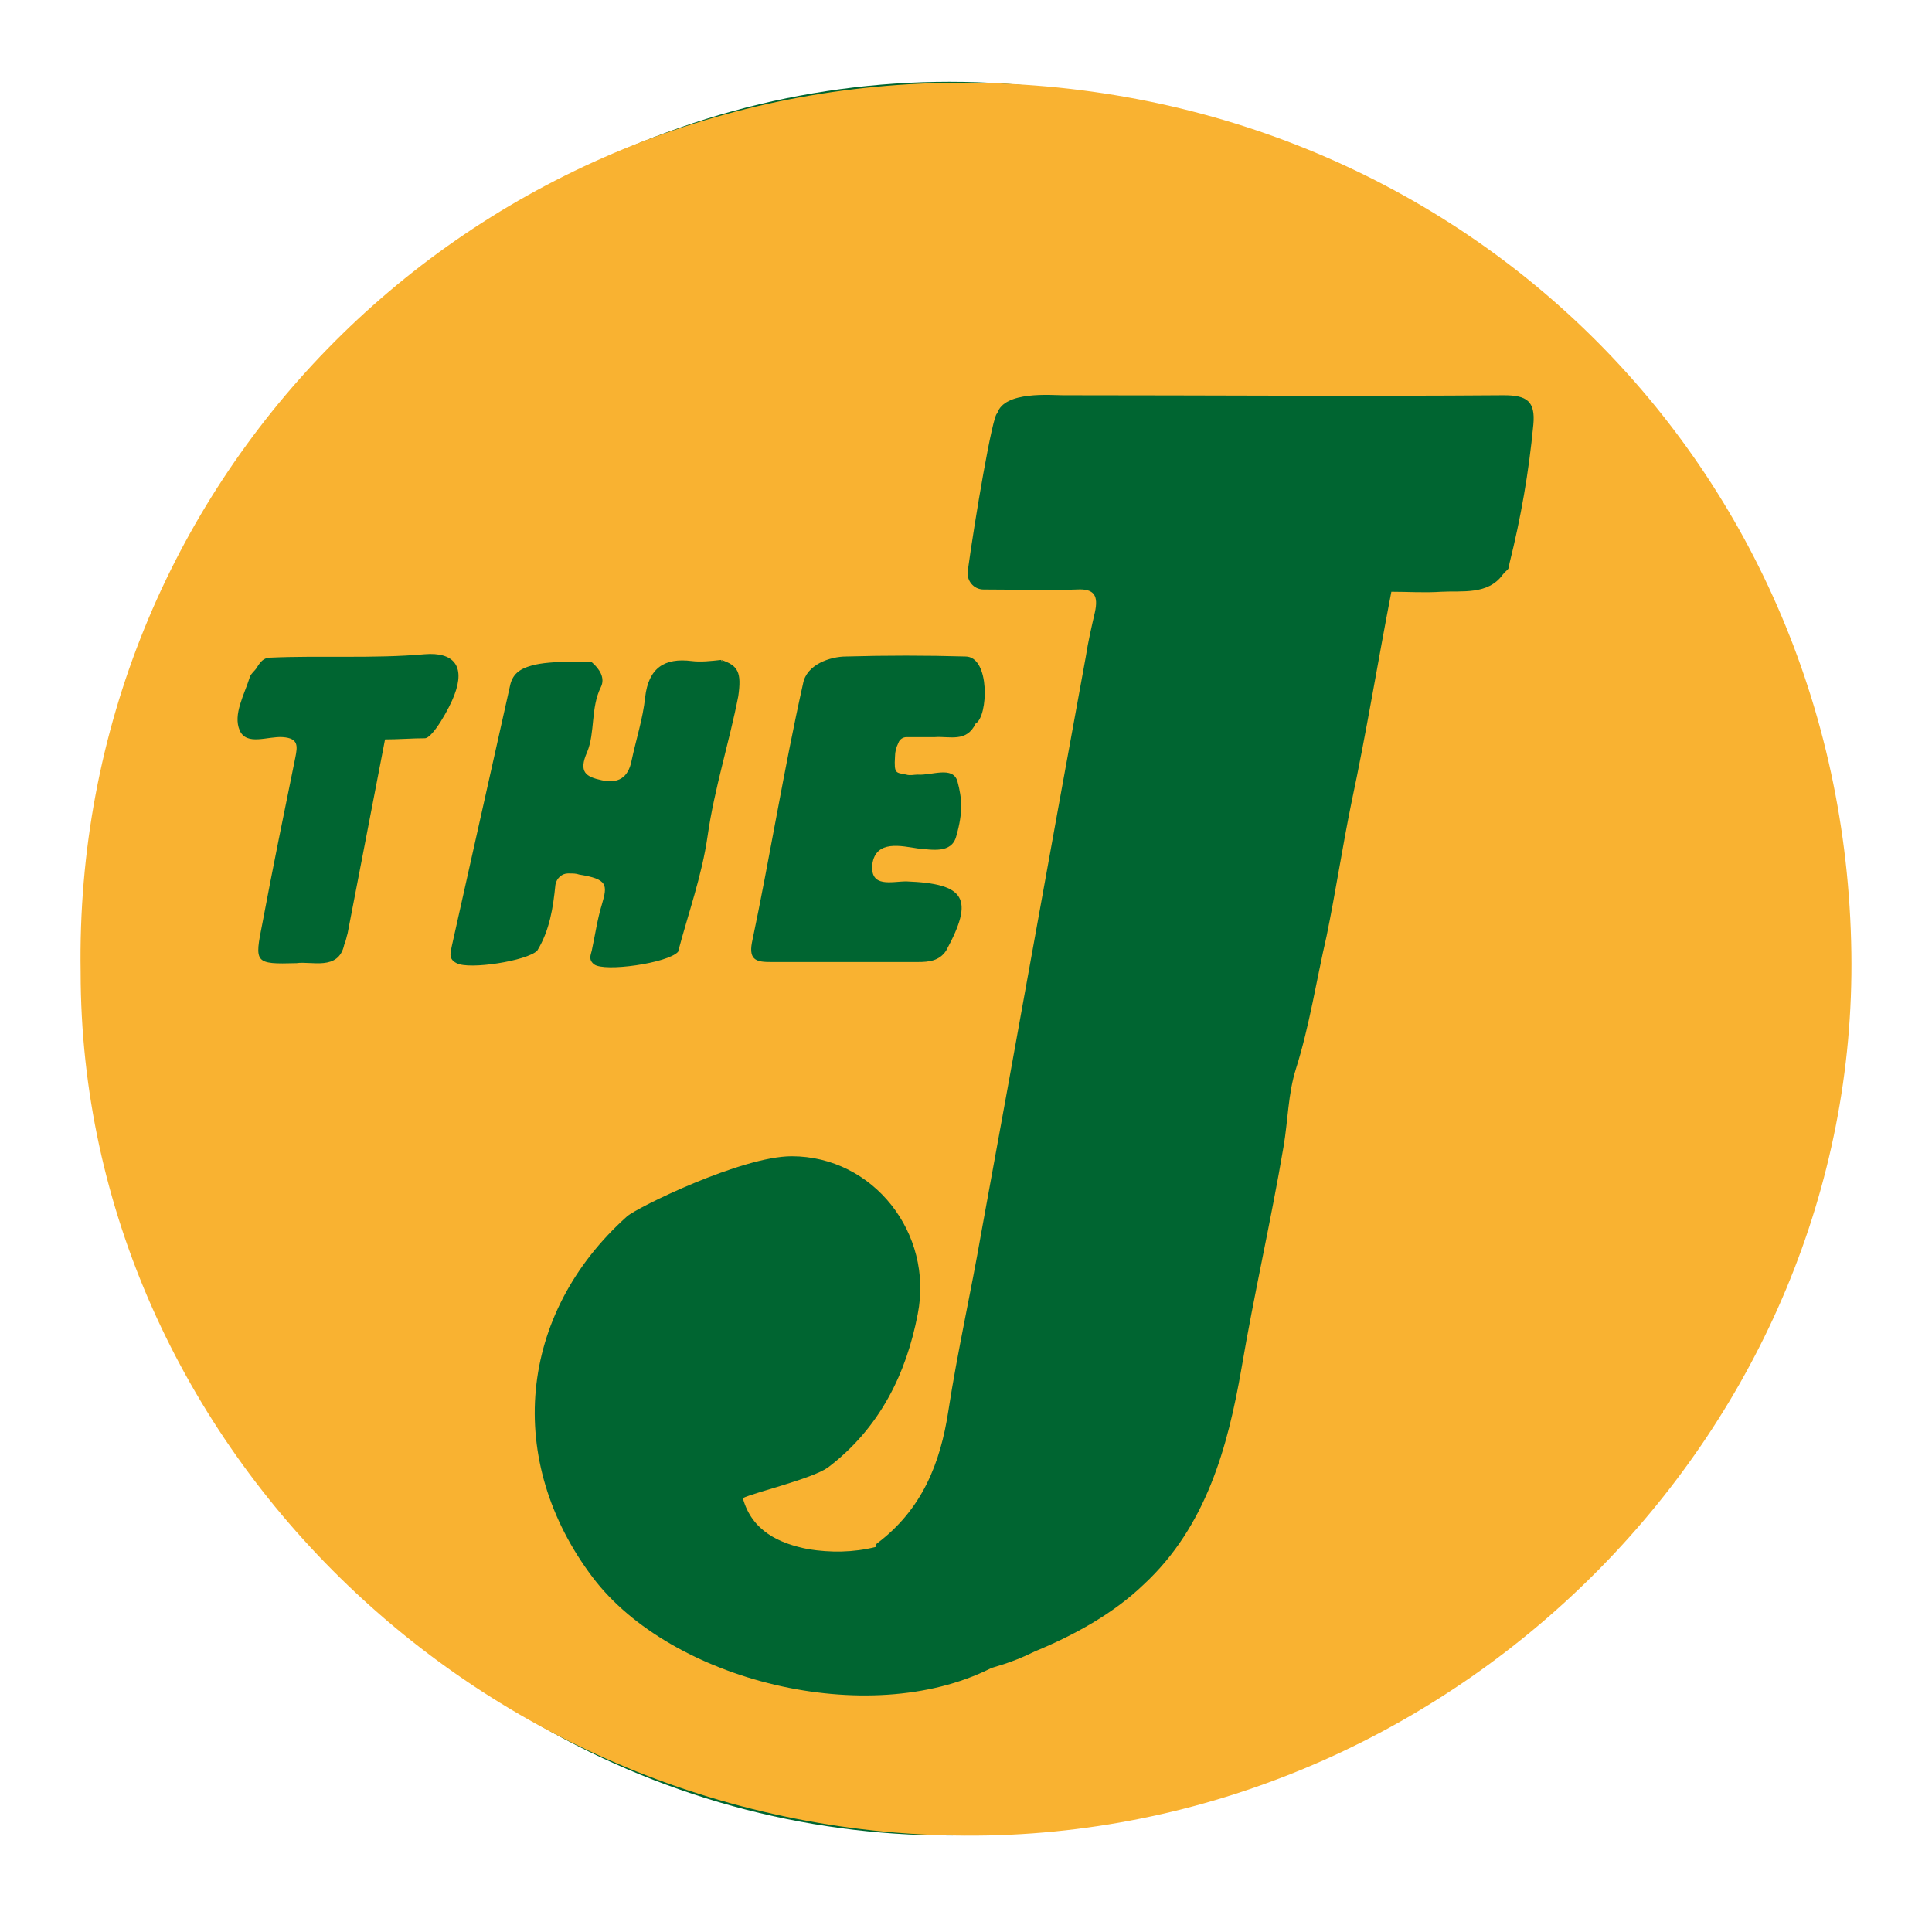 <?xml version="1.0" encoding="utf-8"?>
<!-- Generator: Adobe Illustrator 21.1.0, SVG Export Plug-In . SVG Version: 6.00 Build 0)  -->
<svg version="1.1" id="Layer_1" xmlns="http://www.w3.org/2000/svg" xmlns:xlink="http://www.w3.org/1999/xlink" x="0px" y="0px"
	 viewBox="0 0 170.1 170.1" style="enable-background:new 0 0 170.1 170.1;" xml:space="preserve">
<style type="text/css">
	.st0{fill:#006531;}
	.st1{fill:#F9B231;}
</style>
<g>
	<ellipse class="st0" cx="83.6" cy="84.4" rx="74.4" ry="77.2"/>
	<path class="st1" d="M7.1,85.6C6.4,42.7,40.5,8.2,83,7.3c44.3-0.9,79.4,32.9,80,76.6c0.6,41.6-34.1,76.8-76,77.7
		C43.2,162.5,7.1,127.3,7.1,85.6z M30.3,83.2c0.2-0.5,0.2-0.7,0.3-1c1.1-5.7,2.2-11.4,3.3-17.1c1.2,0,2.4-0.1,3.5-0.1
		c0.7,0,2.2-2.7,2.6-3.8c1-2.6-0.1-3.8-2.6-3.6c-4.5,0.4-9.1,0.1-13.6,0.3c-0.6,0-0.9,0.4-1.2,0.9c-0.2,0.3-0.5,0.5-0.6,0.8
		c-0.5,1.6-1.5,3.3-0.9,4.7c0.6,1.4,2.5,0.5,3.8,0.6c1.4,0.1,1.3,0.8,1.1,1.8c-1,4.9-2,9.8-2.9,14.6c-0.7,3.5-0.7,3.6,3,3.5
		C27.4,84.6,29.8,85.5,30.3,83.2z M76.8,76.1c0.3-2.2,2.6-1.6,4-1.4c1.2,0.1,3,0.5,3.4-1.1c0.6-2.1,0.5-3.3,0.1-4.8
		c-0.4-1.4-2.3-0.5-3.5-0.6c-0.3,0-0.7,0.1-1,0c-0.9-0.2-1.1,0-1-1.6c0-0.4,0.1-0.8,0.3-1.2c0.1-0.3,0.4-0.5,0.7-0.5
		c0.8,0,1.7,0,2.5,0c1.3-0.1,2.8,0.5,3.6-1.2c1.1-0.6,1.3-5.9-0.9-5.9c-3.5-0.1-7-0.1-10.5,0c-1.4,0-3.5,0.7-3.8,2.4
		c-1.7,7.6-2.9,15.2-4.5,22.8c-0.3,1.6,0.5,1.7,1.7,1.7c4.3,0,8.6,0,12.9,0c1,0,1.9-0.1,2.5-1c2.5-4.6,1.7-5.9-3.5-6.1
		C78.5,77.6,76.6,78.2,76.8,76.1z M77.2,135.9c-0.1,0.1-0.1,0.2-0.1,0.3c-2,0.5-4,0.5-5.9,0.2c-2.6-0.5-5-1.6-5.8-4.5
		c1-0.5,6.1-1.7,7.5-2.7c4.6-3.5,6.9-8.3,7.9-13.5c1.4-7.1-3.9-13.9-11.1-13.9c-4.4,0-13.6,4.5-14.5,5.3c-9.6,8.6-10.8,21.5-3,31.8
		c6.9,9.1,24.2,13.4,35,8c0.1-0.1,1.7-0.4,3.9-1.5c3.4-1.4,6.9-3.3,9.6-5.9c5.5-5.1,7.4-12.1,8.6-19c1.1-6.5,2.6-13,3.7-19.5
		c0.4-2.3,0.4-4.7,1.1-6.9c1.2-3.8,1.8-7.8,2.7-11.7c0.8-3.9,1.4-7.9,2.2-11.8c1.3-6.1,2.3-12.3,3.5-18.5c1.5,0,2.9,0.1,4.4,0
		c1.8-0.1,4.1,0.3,5.4-1.5c0.5-0.6,0.5-0.3,0.6-1c1-4,1.7-8,2.1-12.2c0.2-2.1-0.6-2.6-2.6-2.6c-12.9,0.1-25.8,0-38.8,0
		c-1,0-5.2-0.4-5.8,1.6c-0.4,0-2,9.5-2.6,13.9c-0.1,0.8,0.5,1.6,1.4,1.6c2.8,0,5.5,0.1,8.2,0c1.6-0.1,1.9,0.6,1.6,2
		c-0.3,1.3-0.6,2.6-0.8,3.9c-3.1,16.9-6.1,33.8-9.2,50.7c-0.9,5.2-2.1,10.5-2.9,15.7C82.8,128.8,81.2,132.9,77.2,135.9L77.2,135.9z
		 M63.5,58.1c0,0,0.1,0.1,0.1,0.1C63.5,58.2,63.5,58.2,63.5,58.1c-0.9,0.1-1.8,0.2-2.6,0.1c-2.4-0.3-3.8,0.6-4.1,3.2
		c-0.2,1.9-0.8,3.7-1.2,5.6c-0.3,1.5-1.2,2-2.6,1.7c-1.4-0.3-2.1-0.7-1.3-2.5c0.7-1.7,0.3-3.9,1.2-5.7c0.4-0.8-0.1-1.6-0.8-2.2
		c0,0-3.6-0.2-5.3,0.3c-1.1,0.3-1.7,0.8-1.9,1.8c-1.7,7.6-3.4,15.2-5.1,22.8c-0.1,0.6-0.4,1.2,0.4,1.6c1.1,0.6,6.2-0.2,7.1-1.1
		c1.1-1.8,1.4-3.8,1.6-5.8c0.1-0.6,0.6-1,1.1-1c0.5,0,0.7,0,1,0.1c2.5,0.4,2.5,0.9,2,2.6c-0.4,1.3-0.6,2.7-0.9,4.1
		c-0.1,0.4-0.3,0.8,0.2,1.2c0.9,0.7,6.5-0.1,7.4-1.1c0.9-3.4,2.1-6.7,2.6-10.2c0.6-4.2,1.9-8.2,2.7-12.3
		C65.3,59.2,65,58.6,63.5,58.1z"/>
</g>
</svg>
